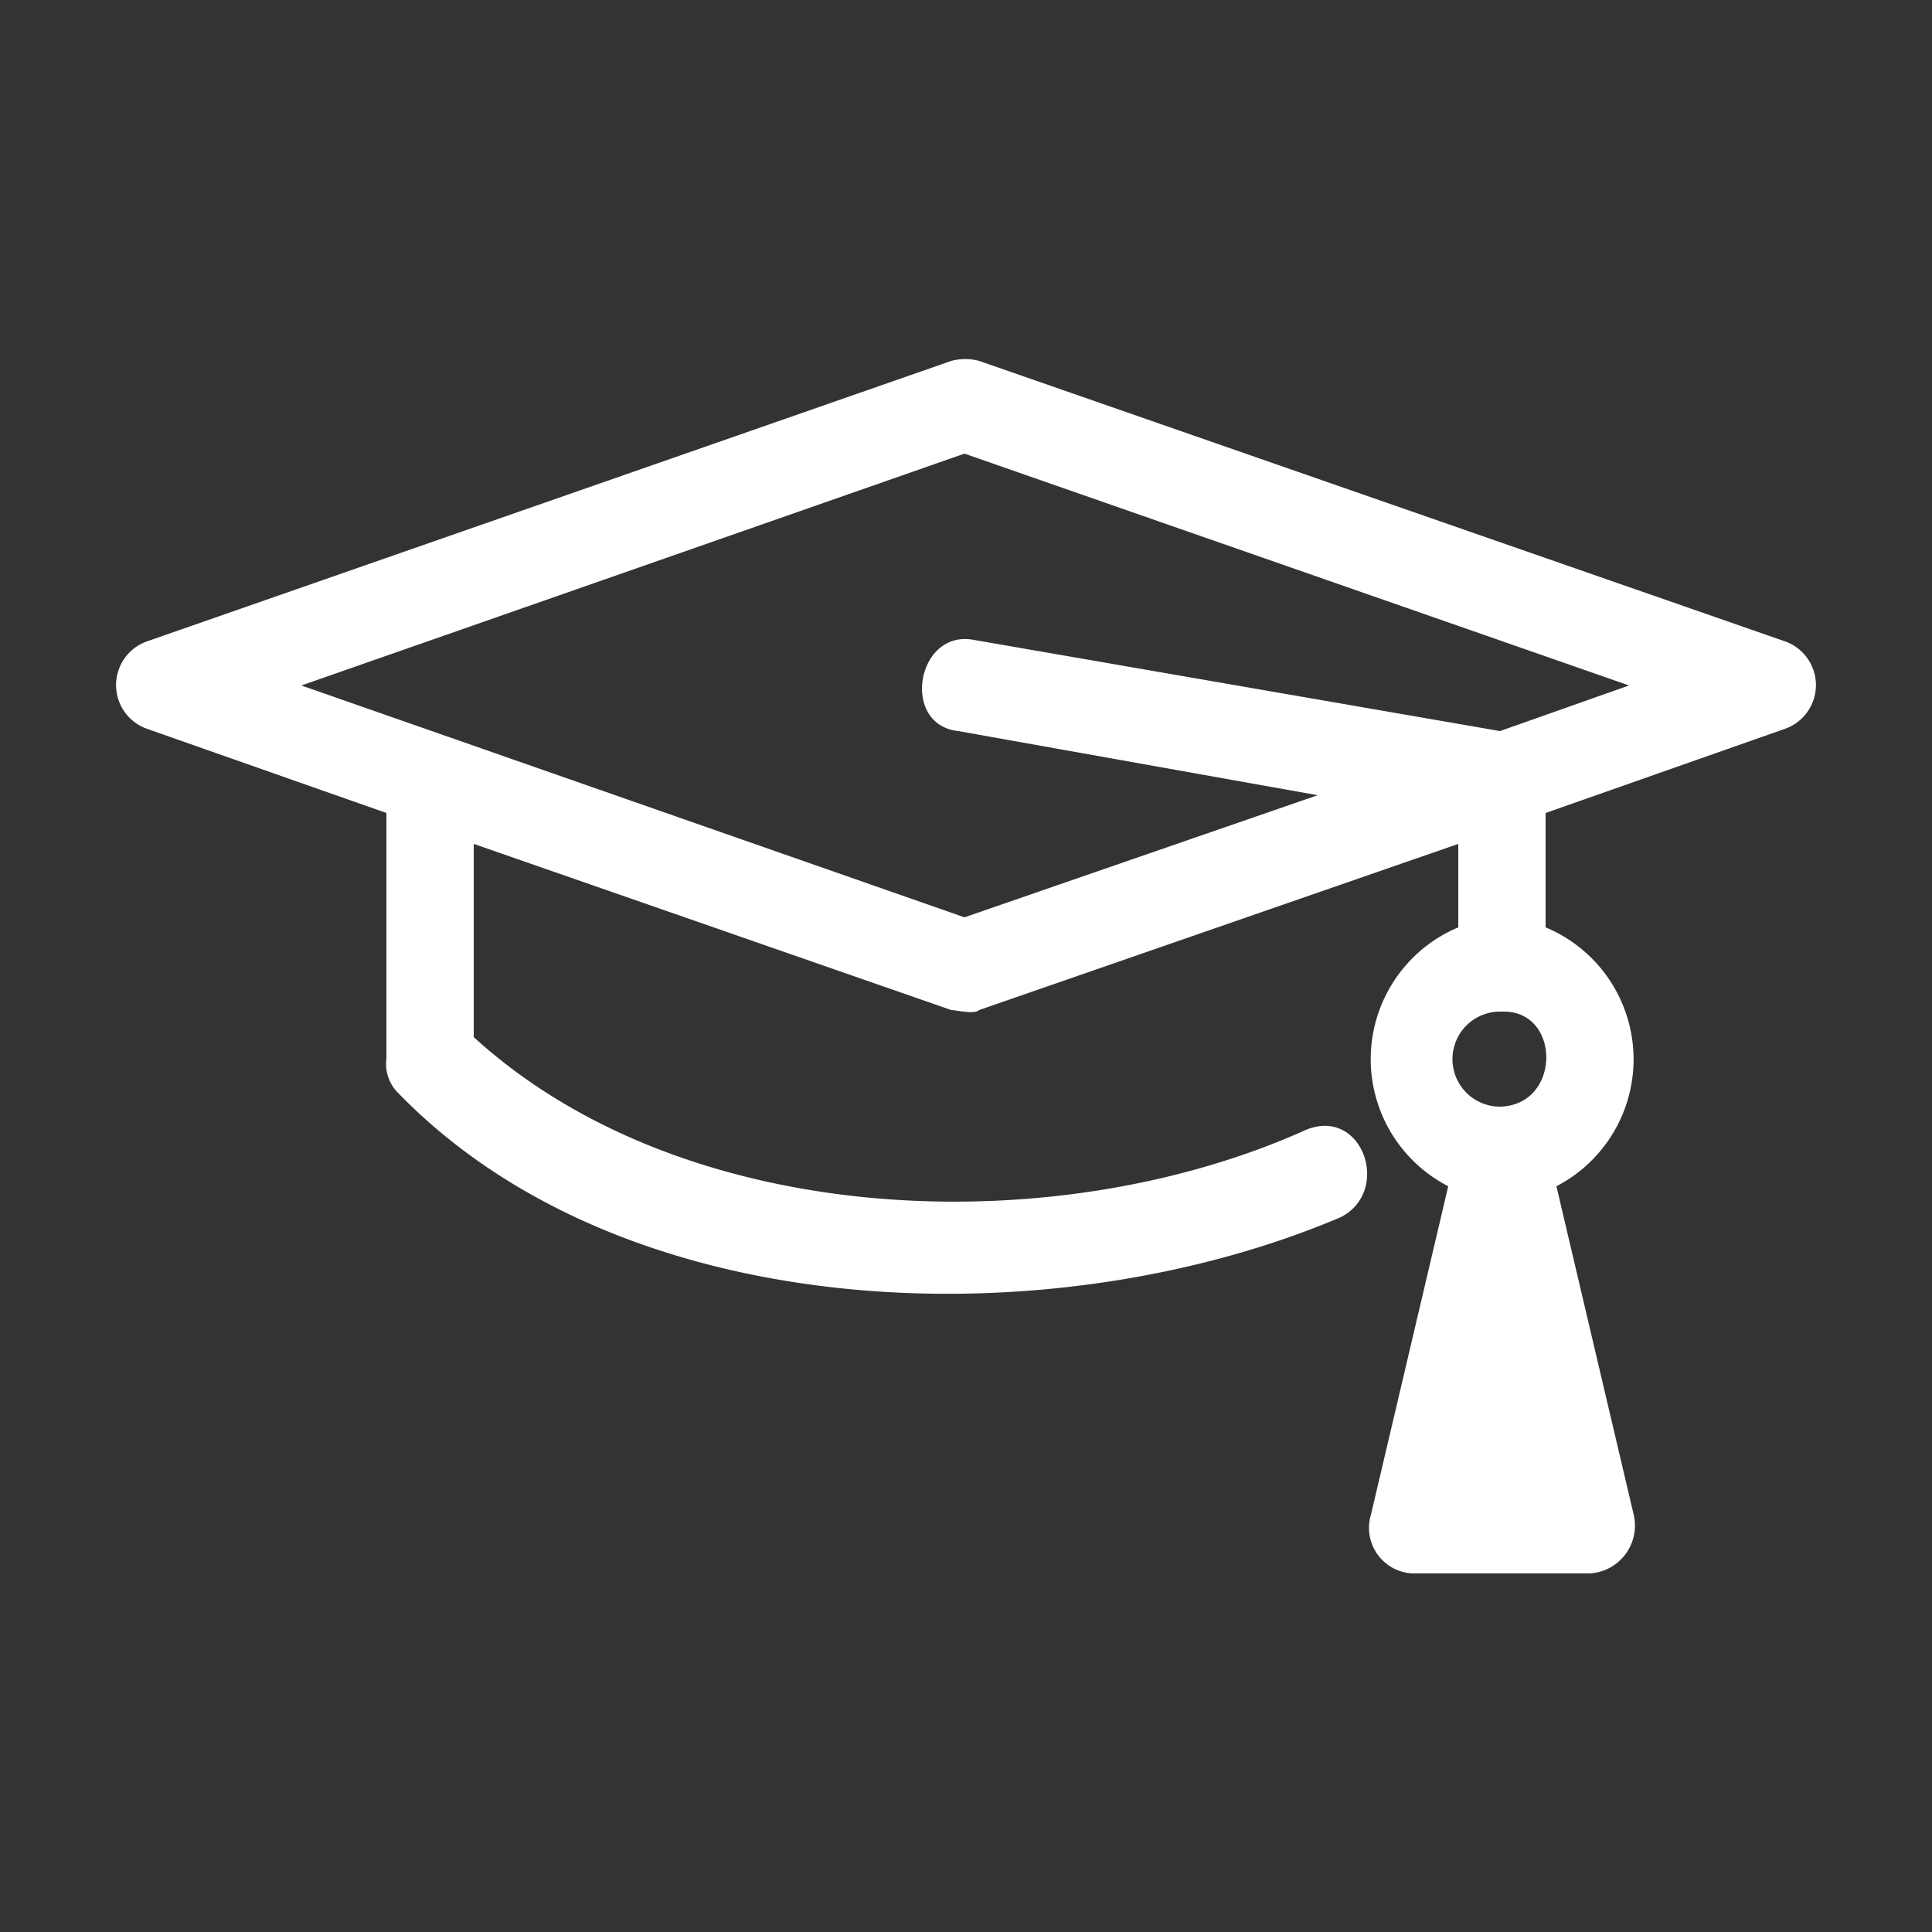 <svg xmlns="http://www.w3.org/2000/svg" viewBox="0 0 25 25"><rect x="0" y="0" width="25" height="25" fill="#333333" stroke="none"/><path d="M23.1,8.3a.6.6,0,0,1,0,1.13L20,10.52V12a1.85,1.85,0,0,1,.14,3.35l1,4.25a.62.62,0,0,1-.57.76H18.28a.59.59,0,0,1-.54-.76l1-4.25A1.85,1.85,0,0,1,18.87,12V10.92l-6.2,2.15c-.06.06-.3,0-.36,0L6.13,10.92v2.5c2.74,2.5,7.53,2.66,10.77,1.2.73-.3,1.11.79.45,1.13-3.69,1.57-9.26,1.45-12.22-1.63A.53.53,0,0,1,5,13.7V10.52L1.9,9.43a.6.6,0,0,1,0-1.13L12.31,4.67a.7.7,0,0,1,.36,0ZM19.41,9.46l1.67-.59-8.6-3-8.58,3,8.58,3,4.57-1.58L12.4,9.46c-.75-.08-.54-1.32.2-1.18Zm0,3.63a.61.61,0,0,0,0,1.23C20.2,14.3,20.2,13.09,19.46,13.09Z" fill="#fff"/></svg>